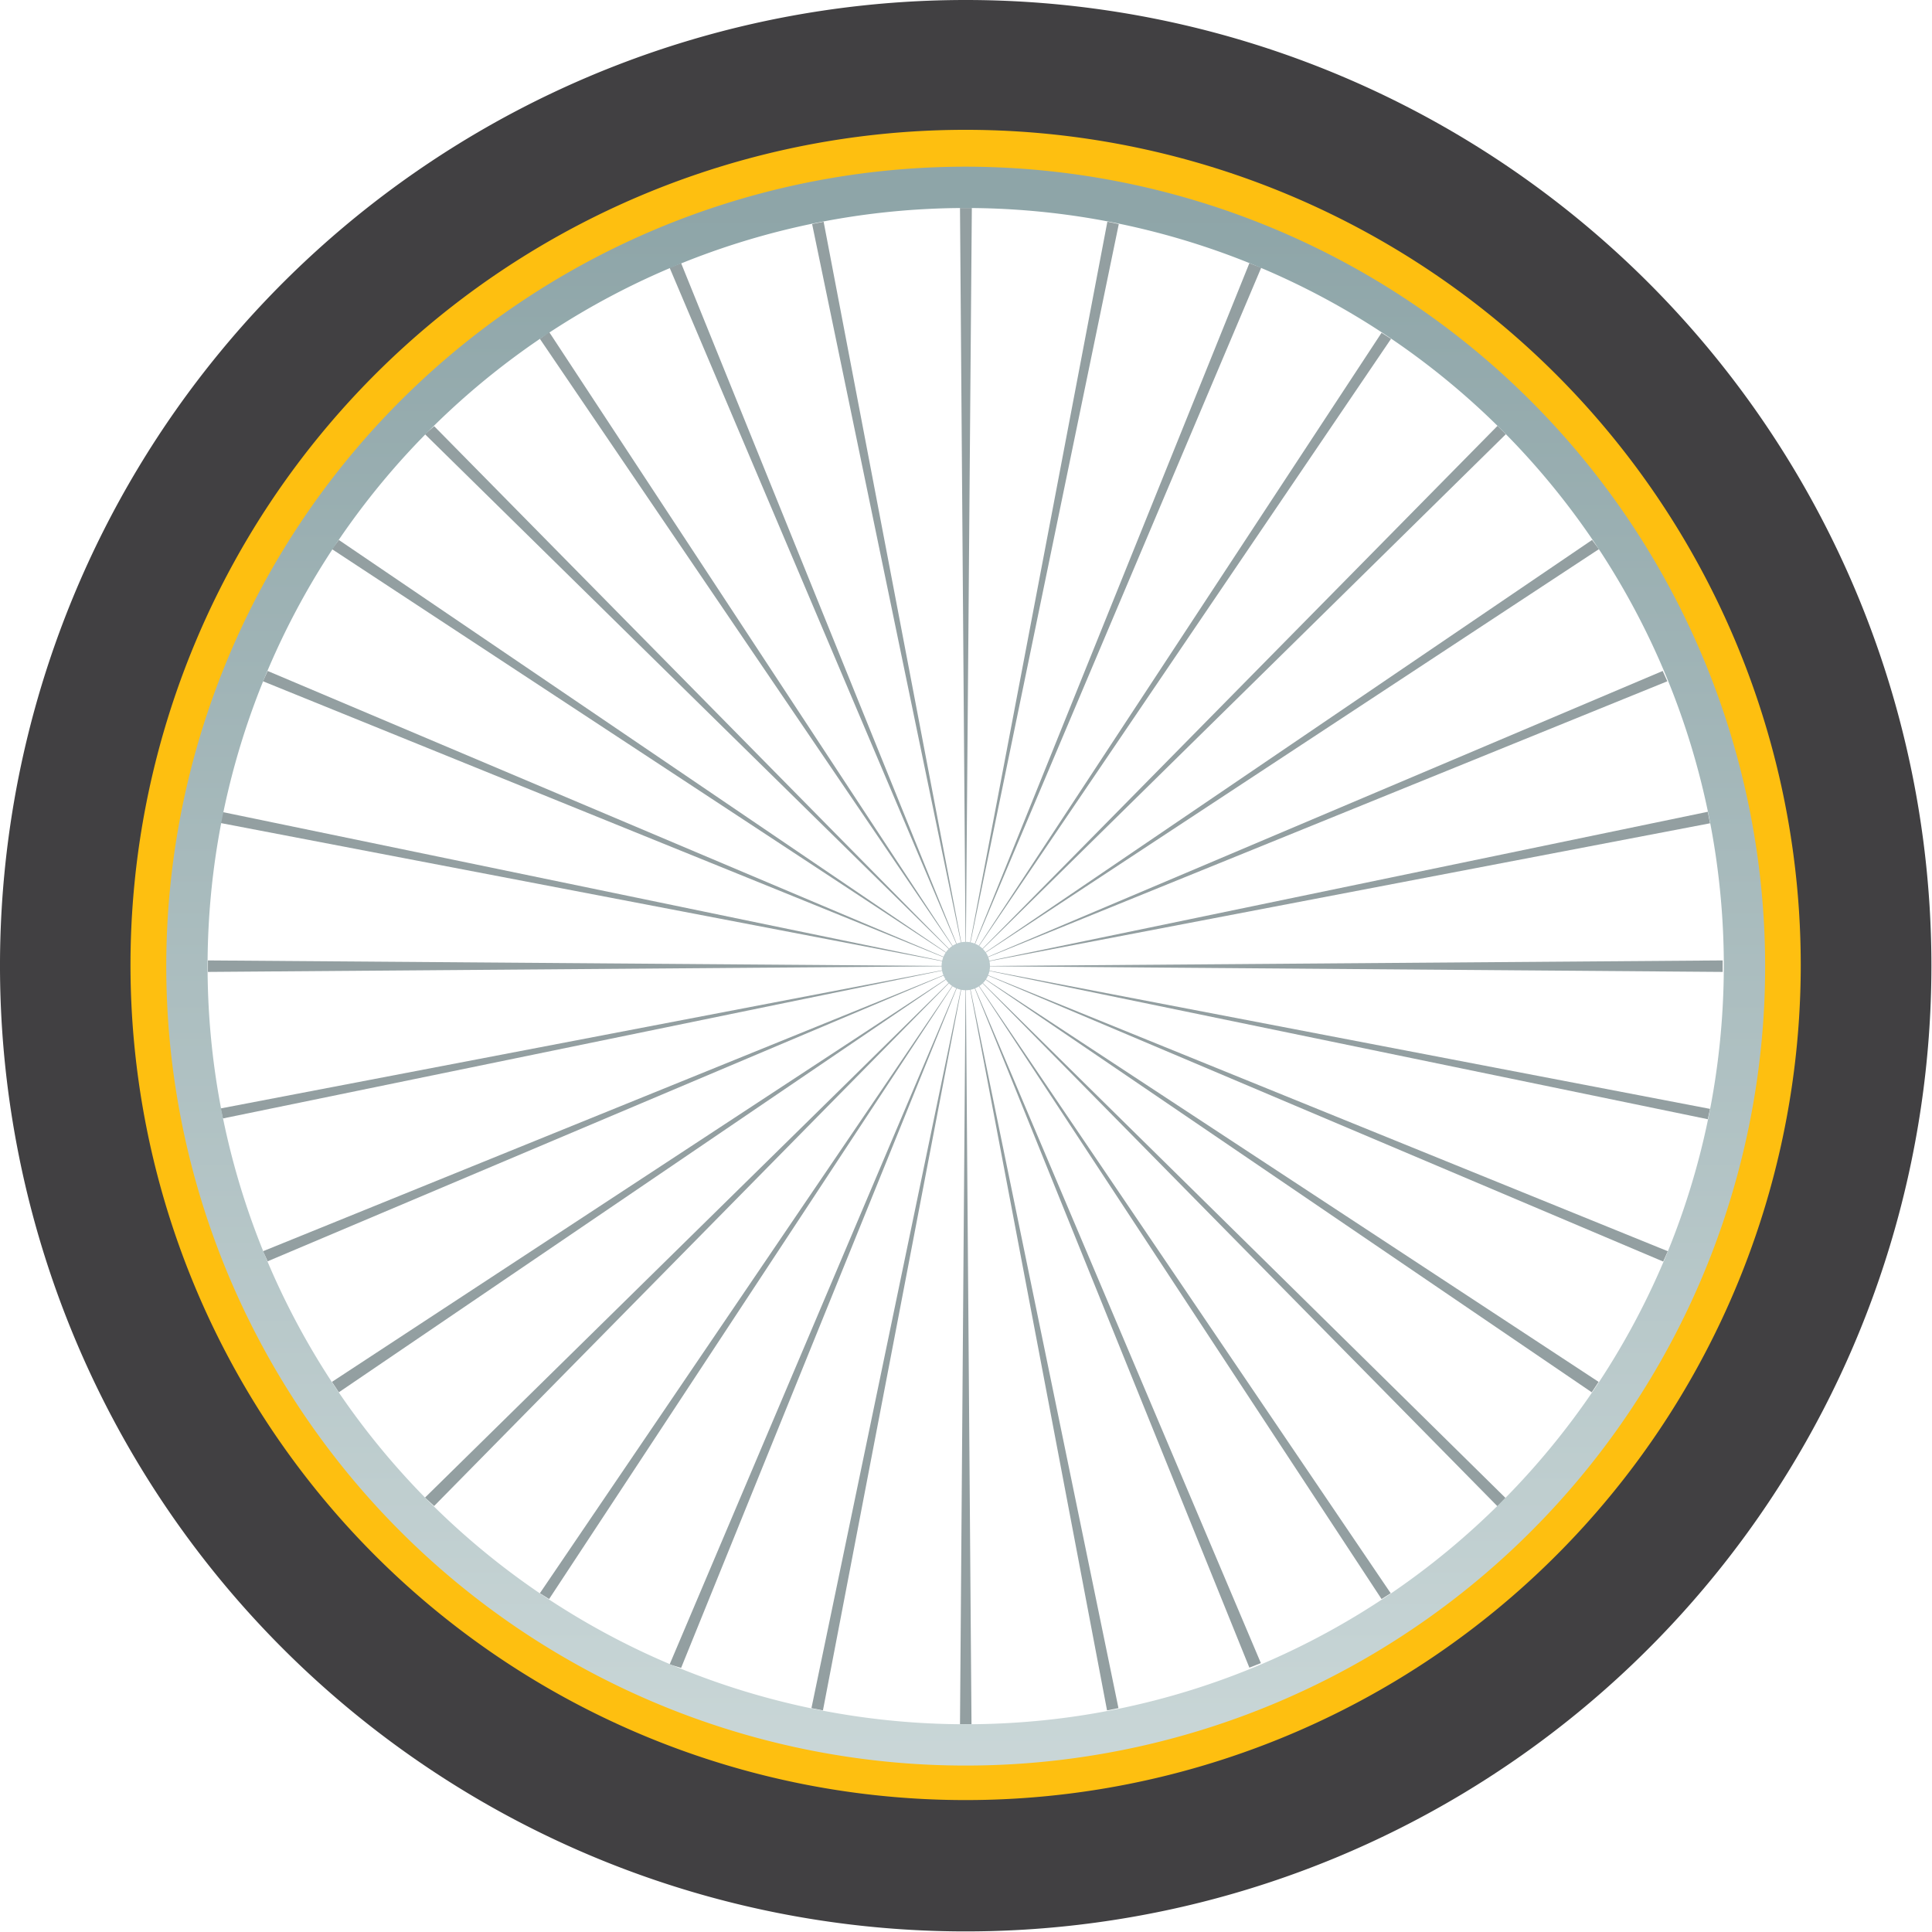 <svg xmlns="http://www.w3.org/2000/svg" xmlns:xlink="http://www.w3.org/1999/xlink" viewBox="0 0 230.07 230.07"><defs><style>.cls-1{fill:#939fa1;}.cls-2{fill:#414042;}.cls-3{fill:#febf10;}.cls-4{fill:url(#linear-gradient);}.cls-5{fill:url(#linear-gradient-2);}</style><linearGradient id="linear-gradient" x1="115.04" y1="41.73" x2="115.04" y2="-204.95" gradientTransform="matrix(1, 0, 0, -1, 0, 66.41)" gradientUnits="userSpaceOnUse"><stop offset="0" stop-color="#8ea5a8"/><stop offset="1" stop-color="#dde7e7"/></linearGradient><linearGradient id="linear-gradient-2" x1="115.03" y1="-91.81" x2="115.03" y2="-26.33" gradientTransform="matrix(1, 0, 0, -1, 0, 66.41)" gradientUnits="userSpaceOnUse"><stop offset="0" stop-color="#8ea5a8"/><stop offset="1" stop-color="#cfdcde"/></linearGradient></defs><g id="Layer_2" data-name="Layer 2"><g id="Layer_1-2" data-name="Layer 1"><path class="cls-1" d="M115,115.05l90.14-.68v1.37Z"/><path class="cls-1" d="M24.76,114.37l90.28.68-90.28.69Z"/><path class="cls-1" d="M115,115.05l.69,90.28h-1.37Z"/><path class="cls-1" d="M115.73,24.77,115,115.05l-.68-90.28Z"/><path class="cls-1" d="M115,115.05l64.28,63.33-.95,1Z"/><path class="cls-1" d="M51.7,50.75,115,115,50.61,51.71Z"/><path class="cls-1" d="M115,115.05,51.7,179.34l-1.09-1Z"/><path class="cls-1" d="M179.32,51.71,115,115l63.33-64.29Z"/><path class="cls-1" d="M115,115.06l83-35.16.55,1.23Z"/><path class="cls-1" d="M31.32,149,115,115.05,31.87,150.2Z"/><path class="cls-1" d="M115,115.05l35.15,83-1.37.54Z"/><path class="cls-1" d="M81.11,31.34,115,115.05,79.74,31.88Z"/><path class="cls-1" d="M115,115.05,198.61,149l-.55,1.23Z"/><path class="cls-1" d="M31.87,79.9,115,115.06,31.32,81.13Z"/><path class="cls-1" d="M115,115.05,81.11,198.62l-1.37-.41Z"/><path class="cls-1" d="M150.19,31.88,115,115.05l33.78-83.71Z"/><path class="cls-1" d="M115,115l88.37-18.33.27,1.37Z"/><path class="cls-1" d="M26.26,132l88.78-17-88.5,18.19Z"/><path class="cls-1" d="M115,115.05l18.19,88.36-1.36.27Z"/><path class="cls-1" d="M98.08,26.4,115,115,96.71,26.68Z"/><path class="cls-1" d="M115,115.05l75.37,49.51-.82,1.24Z"/><path class="cls-1" d="M40.35,64.3,115,115,39.53,65.39Z"/><path class="cls-1" d="M115,115.05,65.39,190.42l-1.1-.69Z"/><path class="cls-1" d="M165.65,40.35,115,115l49.52-75.37Z"/><path class="cls-1" d="M115,115,189.59,64.3l.82,1.09Z"/><path class="cls-1" d="M39.53,164.56,115,115.05,40.35,165.8Z"/><path class="cls-1" d="M115,115.05l50.61,74.68-1.09.69Z"/><path class="cls-1" d="M65.39,39.53,115,115,64.29,40.35Z"/><path class="cls-1" d="M115,115.05l88.64,17-.27,1.23Z"/><path class="cls-1" d="M26.54,96.71,115,115l-88.78-17Z"/><path class="cls-1" d="M115,115.05l-17,88.63-1.37-.27Z"/><path class="cls-1" d="M133.23,26.68,115,115,131.87,26.4Z"/><path class="cls-2" d="M115,0a115,115,0,1,0,115,115A115,115,0,0,0,115,0Zm0,208.87A93.84,93.84,0,1,1,208.87,115,93.81,93.81,0,0,1,115,208.87Z"/><path class="cls-3" d="M115,15.46a99.45,99.45,0,1,0,99.44,99.45A99.46,99.46,0,0,0,115,15.46Zm0,193.83A94.25,94.25,0,1,1,209.28,115,94.25,94.25,0,0,1,115,209.29Z"/><path class="cls-4" d="M115,19.85a95.2,95.2,0,1,0,95.2,95.2A95.27,95.27,0,0,0,115,19.85Zm0,185.48a90.28,90.28,0,1,1,90.28-90.28C205.18,164.84,164.83,205.33,115,205.33Z"/><path class="cls-5" d="M115,117.92a2.88,2.88,0,1,0-2.87-2.88A2.88,2.88,0,0,0,115,117.92Z"/></g></g></svg>